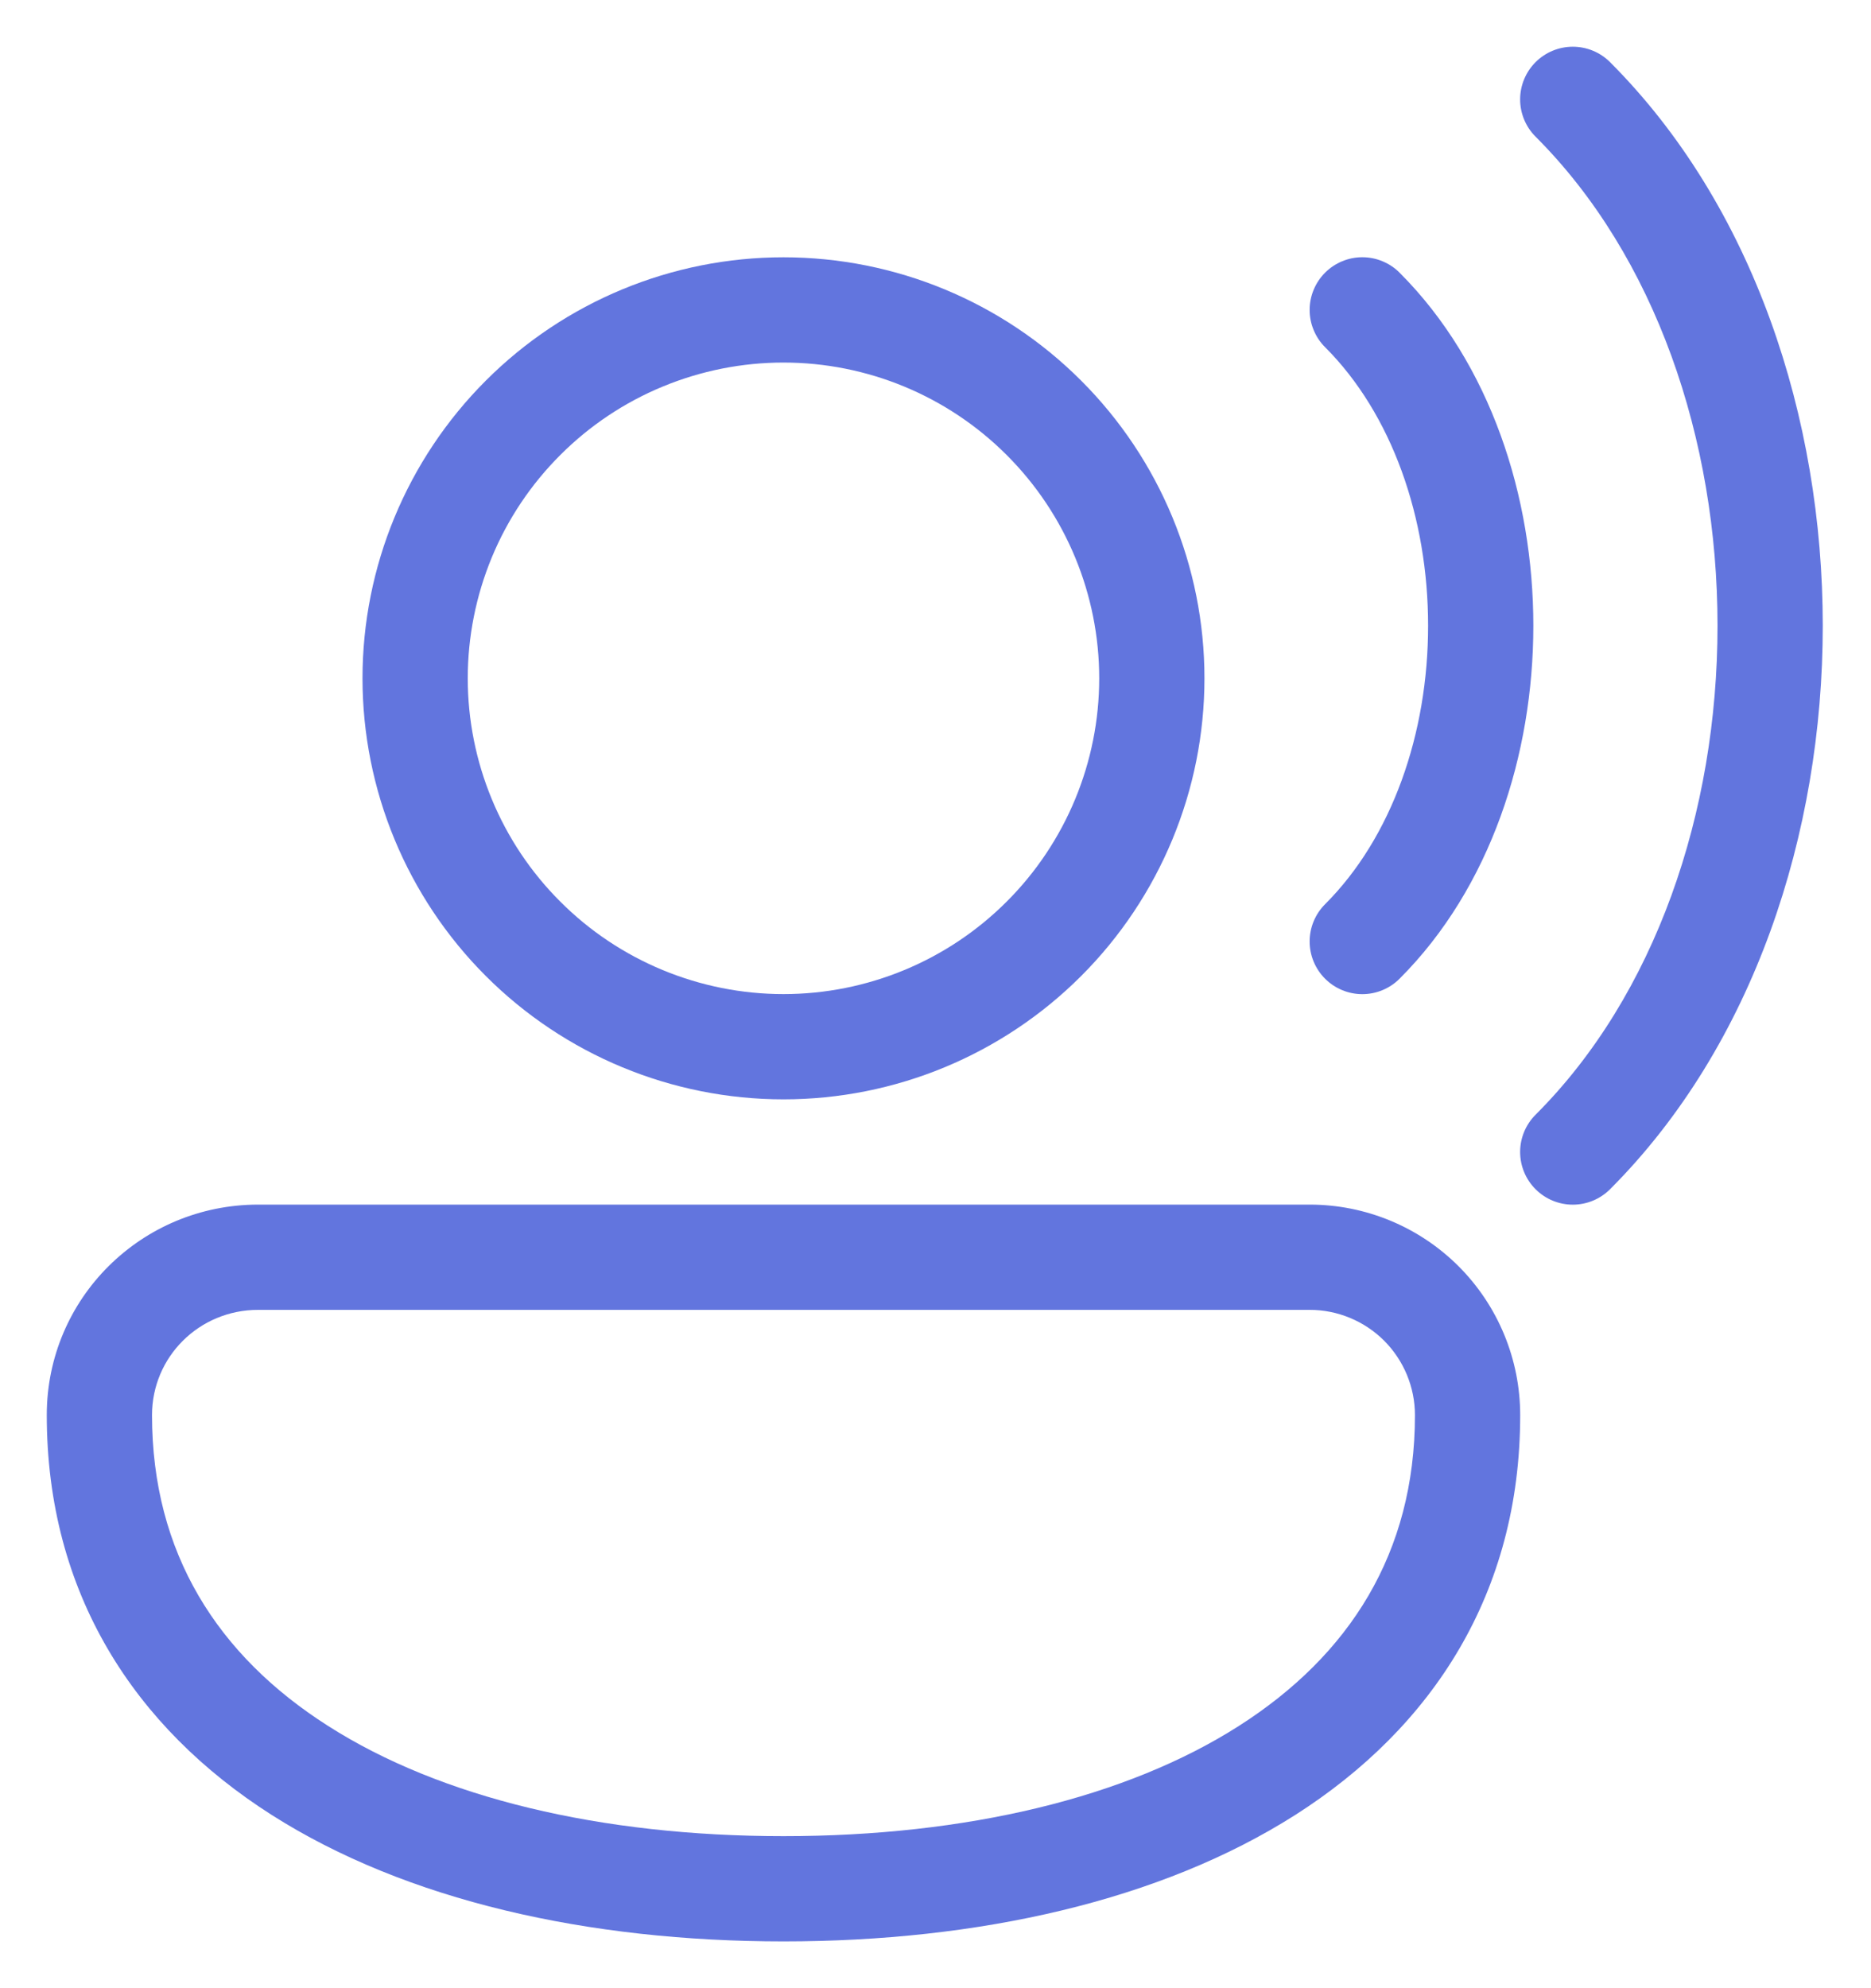 <svg width="32" height="34" viewBox="0 0 32 34" fill="none" xmlns="http://www.w3.org/2000/svg">
<path d="M27.537 1.063C27.368 0.894 27.139 0.799 26.9 0.799C26.661 0.799 26.432 0.894 26.263 1.063C26.094 1.232 25.999 1.461 25.999 1.7C25.999 1.939 26.094 2.168 26.263 2.337C28.308 4.38 29.375 7.503 29.375 10.7C29.375 13.897 28.308 17.02 26.263 19.063C26.094 19.232 25.999 19.461 25.999 19.7C25.999 19.939 26.094 20.168 26.263 20.337C26.432 20.506 26.661 20.601 26.9 20.601C27.139 20.601 27.368 20.506 27.537 20.337C29.992 17.88 31.175 14.253 31.175 10.7C31.175 7.147 29.992 3.52 27.537 1.063Z" fill="#6275DE"/>
<path d="M23.937 4.663C23.854 4.579 23.754 4.513 23.645 4.468C23.536 4.422 23.418 4.399 23.3 4.399C23.182 4.399 23.064 4.422 22.955 4.468C22.846 4.513 22.747 4.579 22.663 4.663C22.579 4.747 22.513 4.846 22.468 4.955C22.422 5.065 22.399 5.182 22.399 5.3C22.399 5.418 22.422 5.536 22.468 5.645C22.513 5.754 22.579 5.854 22.663 5.937C23.806 7.08 24.425 8.853 24.425 10.7C24.425 12.547 23.806 14.32 22.663 15.463C22.494 15.632 22.399 15.861 22.399 16.1C22.399 16.339 22.494 16.568 22.663 16.737C22.832 16.906 23.061 17.001 23.3 17.001C23.539 17.001 23.768 16.906 23.937 16.737C25.494 15.18 26.225 12.903 26.225 10.7C26.225 8.497 25.494 6.22 23.937 4.663Z" fill="#6275DE"/>
<path d="M6.2 11.6C6.2 9.69 6.959 7.859 8.309 6.509C9.659 5.158 11.491 4.4 13.4 4.4C15.31 4.4 17.141 5.158 18.491 6.509C19.841 7.859 20.6 9.69 20.6 11.6C20.6 13.509 19.841 15.341 18.491 16.691C17.141 18.041 15.31 18.8 13.4 18.8C11.491 18.8 9.659 18.041 8.309 16.691C6.959 15.341 6.2 13.509 6.2 11.6ZM13.4 6.2C12.691 6.2 11.989 6.34 11.334 6.611C10.678 6.882 10.083 7.28 9.582 7.782C9.08 8.283 8.682 8.878 8.411 9.533C8.14 10.189 8 10.891 8 11.6C8 12.309 8.14 13.011 8.411 13.666C8.682 14.322 9.08 14.917 9.582 15.418C10.083 15.92 10.678 16.317 11.334 16.589C11.989 16.86 12.691 17 13.4 17C14.832 17 16.206 16.431 17.218 15.418C18.231 14.406 18.8 13.032 18.8 11.6C18.8 10.168 18.231 8.794 17.218 7.782C16.206 6.769 14.832 6.2 13.4 6.2Z" fill="#6275DE"/>
<path d="M0.8 24.2C0.8 22.197 2.425 20.6 4.416 20.6H22.4C23.355 20.6 24.27 20.979 24.946 21.654C25.621 22.329 26 23.245 26 24.2C26 27.244 24.501 29.539 22.157 31.035C19.849 32.505 16.739 33.2 13.4 33.2C10.061 33.2 6.951 32.505 4.643 31.035C2.299 29.541 0.8 27.242 0.8 24.2ZM4.416 22.4C3.406 22.4 2.6 23.204 2.6 24.2C2.6 26.556 3.72 28.311 5.611 29.515C7.537 30.745 10.277 31.4 13.4 31.4C16.523 31.4 19.263 30.745 21.189 29.515C23.079 28.309 24.2 26.558 24.2 24.2C24.2 23.723 24.01 23.265 23.673 22.927C23.335 22.59 22.877 22.4 22.4 22.4H4.416Z" fill="#6275DE"/>
</svg>
